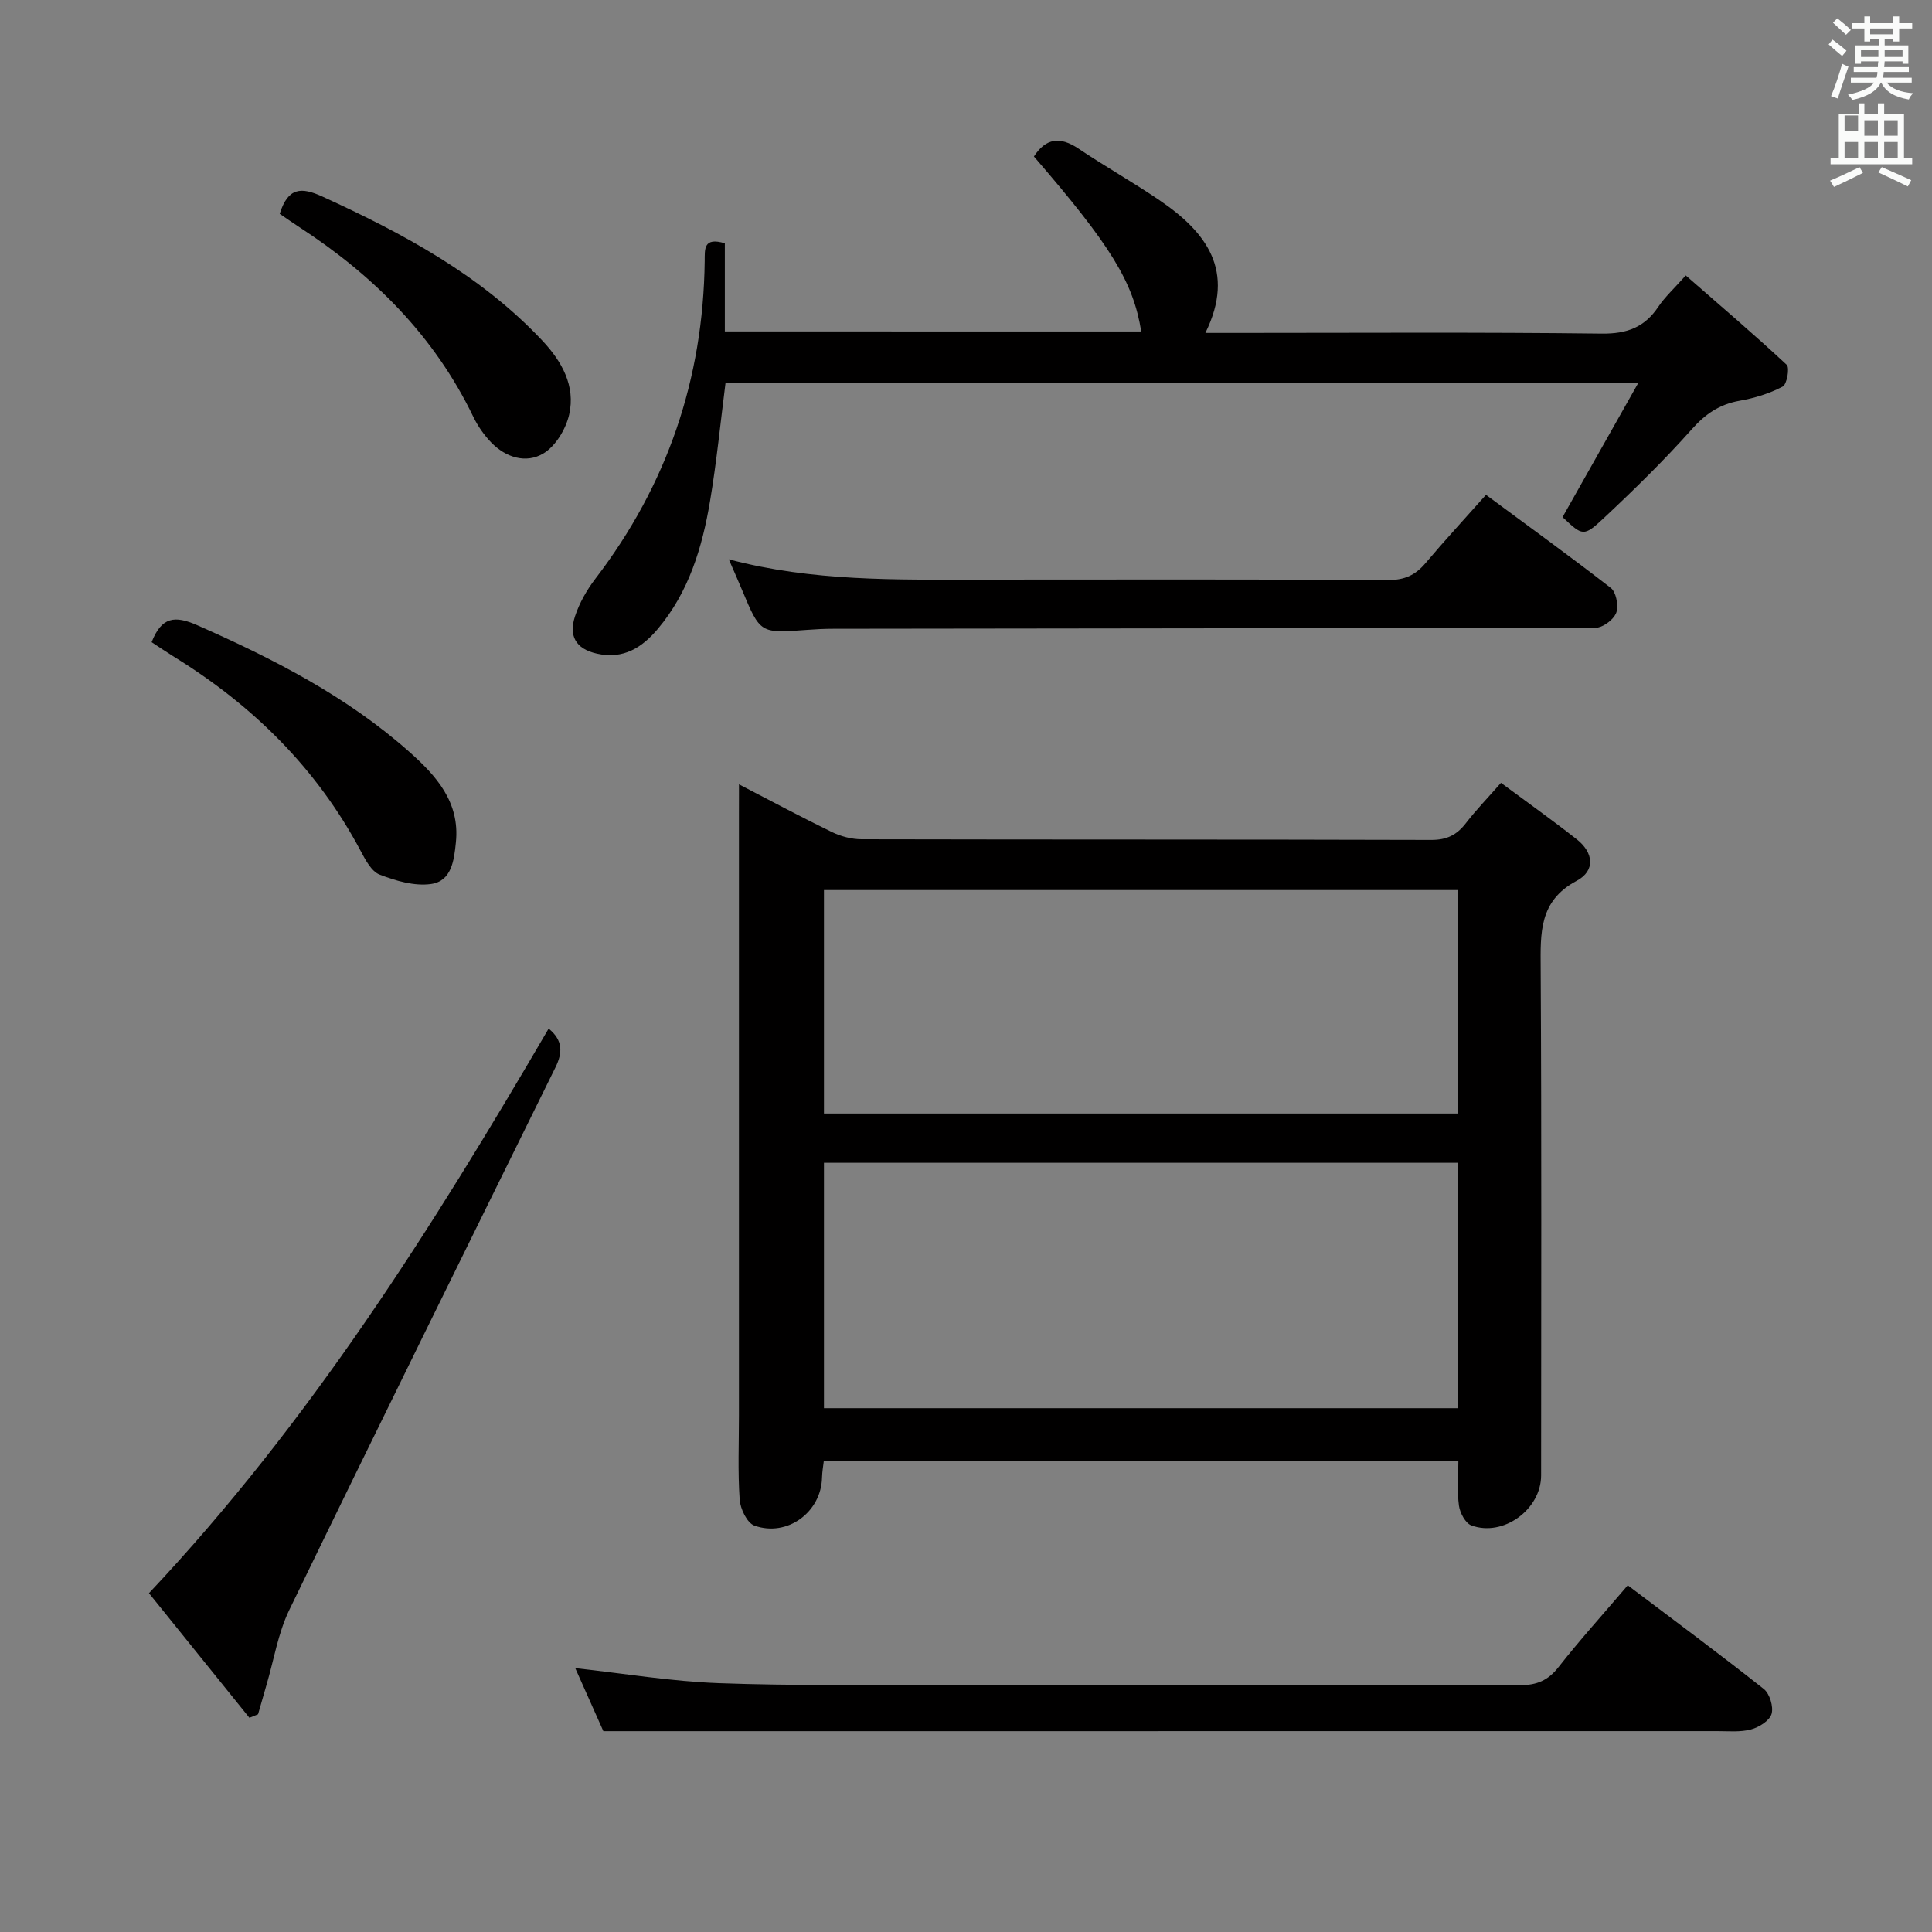 <svg enable-background="new 0 0 400 400" viewBox="0 0 400 400" xmlns="http://www.w3.org/2000/svg"><rect x="0" y="0" width="400" height="400" fill="#808080" stroke="none"/><path d="m378.6 9.2.8-1c.9.7 1.9 1.4 2.9 2.3l-.9 1.1c-1.1-.9-2-1.7-2.8-2.4zm.5 10.7c.9-2.1 1.6-4.3 2.3-6.7.4.2.8.4 1.3.6-.7 2.1-1.5 4.3-2.2 6.6zm.4-15.2.9-.9c1 .8 2 1.6 2.8 2.4l-1 1c-1-.9-1.9-1.8-2.7-2.5zm12.5-1.3h1.2v1.4h2.7v1.1h-2.7v2.7h-1.2v-.5h-1.8v1.3h4.9v3.8h-1.2v-.5h-3.7c0 .4-.1.9-.1 1.2h5.1v1h-5.2c0 .5-.1.9-.2 1.2h6v1h-5.2c1.1 1.3 2.9 2 5.5 2.2-.4.4-.7.8-.9 1.3-2.9-.5-4.8-1.6-5.7-3.5h-.1c-.8 1.7-2.7 2.9-5.9 3.6-.2-.4-.6-.8-.9-1.1 2.8-.6 4.6-1.4 5.4-2.5h-4.8v-1h5.3c.1-.3.2-.7.2-1.2h-4.9v-1h5c0-.4 0-.8.1-1.2h-3.6v.5h-1.2v-3.8h4.9v-1.3h-1.8v.5h-1.2v-2.7h-2.6v-1.1h2.6v-1.4h1.2v1.4h4.7v-1.4zm-6.7 8.4h3.6c0-.4 0-.9 0-1.4h-3.6zm1.9-4.7h4.7v-1.2h-4.7zm6.7 3.3h-3.7v1.4h3.7z" fill="#fafbfa"/><path d="m384.7 21.4h1.3v2.2h2.8v-2.2h1.3v2.2h4.1v9.1h1.7v1.3h-16.9v-1.3h1.7v-9.1h4.1v-2.2zm.3 13.2.7 1.2c-1.8.9-3.8 1.9-6 2.9-.2-.4-.5-.8-.8-1.3 2.4-1 4.4-2 6.1-2.8zm-3.1-7.5h2.8v-3.2h-2.8v4.2zm0 5.6h2.8v-3.3h-2.8zm4.1-4.6h2.8v-3.2h-2.8zm0 4.6h2.8v-3.3h-2.8zm3.6 1.9c2.1.9 4.1 1.8 6.1 2.7l-.7 1.3c-2.2-1.1-4.2-2-6.1-2.9zm3.3-9.7h-2.8v3.2h2.8zm-2.8 7.8h2.8v-3.3h-2.8z" fill="#fafbfa"/><g fill="#010000"><path d="m153 162.39c6.9 3.57 13 6.85 19.22 9.87 1.86.9 4.07 1.49 6.12 1.5 39.32.09 78.64.02 117.97.14 3.2.01 5.29-1.01 7.17-3.45 2.12-2.75 4.55-5.26 7.28-8.37 5.37 3.98 10.64 7.72 15.71 11.71 3.45 2.72 3.9 6.48-.05 8.58-7.83 4.17-7.48 10.84-7.44 18.14.2 34.99.1 69.98.09 104.97 0 7.02-7.83 12.78-14.44 10.34-1.23-.45-2.36-2.59-2.57-4.08-.4-2.93-.12-5.96-.12-9.34-43.79 0-87.35 0-131.37 0-.12 1.03-.35 2.28-.38 3.53-.16 7.12-7.17 12.36-14 9.93-1.51-.54-2.92-3.47-3.05-5.4-.4-5.8-.15-11.65-.15-17.49 0-41.49 0-82.98 0-124.46.01-1.77.01-3.54.01-6.12zm148.78 78.35c-44 0-87.54 0-131.19 0v50.81h131.19c0-17.01 0-33.63 0-50.81zm.01-56.46c-44 0-87.55 0-131.2 0v46.26h131.2c0-15.51 0-30.64 0-46.26z"/><path d="m236.28 68.63c-1.65-10.27-6.28-17.77-22.22-36.23 2.48-3.82 5.42-4.18 9.2-1.65 5.52 3.71 11.33 6.98 16.82 10.72 9.62 6.55 15.83 14.55 9.48 27.46h6.11c25.32 0 50.65-.17 75.96.14 5.23.06 8.86-1.3 11.71-5.56 1.37-2.04 3.25-3.75 5.68-6.48 7.12 6.22 14.15 12.21 20.9 18.5.65.6.05 4.05-.84 4.51-2.73 1.44-5.83 2.39-8.9 2.93-4.15.73-7.07 2.71-9.9 5.89-5.74 6.45-11.95 12.52-18.26 18.43-4.16 3.9-4.39 3.66-8.51-.23 5.12-9.07 10.19-18.06 15.72-27.85-63.89 0-126.29 0-189.01 0-1.05 8.23-1.85 16.45-3.22 24.57-1.61 9.57-4.39 18.82-10.82 26.44-3.23 3.83-7.08 6.34-12.6 5.11-4.52-1.01-5.81-3.8-4.54-7.7.91-2.78 2.45-5.49 4.24-7.83 14.87-19.42 22.32-41.35 22.62-65.75.03-2.42-.31-5.03 4.17-3.68v18.25c29.04.01 57.46.01 86.21.01z"/><path d="m337.01 328.22c9.73 7.35 19.07 14.26 28.17 21.47 1.22.97 2.04 3.69 1.6 5.17-.42 1.4-2.6 2.76-4.25 3.2-2.19.59-4.62.35-6.95.35-64.28.01-128.57.01-192.85.01-12.27 0-24.55 0-37.81 0-1.5-3.37-3.65-8.18-5.82-13.05 10.06 1.1 19.86 2.75 29.71 3.11 15.63.57 31.3.33 46.95.34 39.64.03 79.27-.03 118.91.08 3.49.01 5.84-.97 8.01-3.75 4.41-5.62 9.21-10.92 14.33-16.93z"/><path d="m51.64 355.65c-6.94-8.61-13.88-17.22-20.8-25.8 33.23-35.28 58.63-75.57 82.75-116.89 2.99 2.43 2.91 5 1.39 8.07-18.43 37.39-36.89 74.77-55.08 112.28-2.34 4.82-3.19 10.35-4.73 15.55-.59 2.02-1.16 4.04-1.74 6.06-.6.24-1.2.48-1.79.73z"/><path d="m150.89 115.8c17.39 4.6 34.51 4.21 51.61 4.2 28.33-.02 56.66-.07 84.98.08 3.34.02 5.58-1.03 7.66-3.49 3.95-4.69 8.12-9.19 12.52-14.14 8.82 6.52 17.44 12.75 25.83 19.27 1.08.84 1.55 3.33 1.23 4.83-.28 1.28-1.93 2.66-3.28 3.19-1.46.57-3.28.25-4.94.25-51.32.06-102.64.12-153.97.19-1.83 0-3.66.09-5.49.23-9.65.73-9.64.74-13.39-8.23-.8-1.93-1.66-3.83-2.76-6.38z"/><path d="m31.39 132.96c2.07-5.27 4.79-5.57 9.46-3.51 15.74 6.95 30.95 14.71 43.9 26.22 5.53 4.91 10.49 10.37 9.64 18.71-.38 3.77-.89 8.06-5.18 8.65-3.41.47-7.28-.66-10.61-1.95-1.71-.66-2.96-3.08-3.95-4.94-9.06-17.05-22.28-30.07-38.59-40.14-1.54-.96-3.04-1.98-4.67-3.04z"/><path d="m57.91 44.27c1.74-5.52 4.47-5.57 8.83-3.58 16.72 7.65 32.77 16.24 45.55 29.84 4.02 4.28 6.9 9.36 5.55 15.3-.68 3-2.8 6.53-5.33 8.05-3.57 2.15-7.8.87-10.84-2.3-1.47-1.53-2.76-3.38-3.68-5.29-8.04-16.69-20.59-29.21-35.92-39.2-1.37-.89-2.72-1.84-4.16-2.82z"/></g></svg>